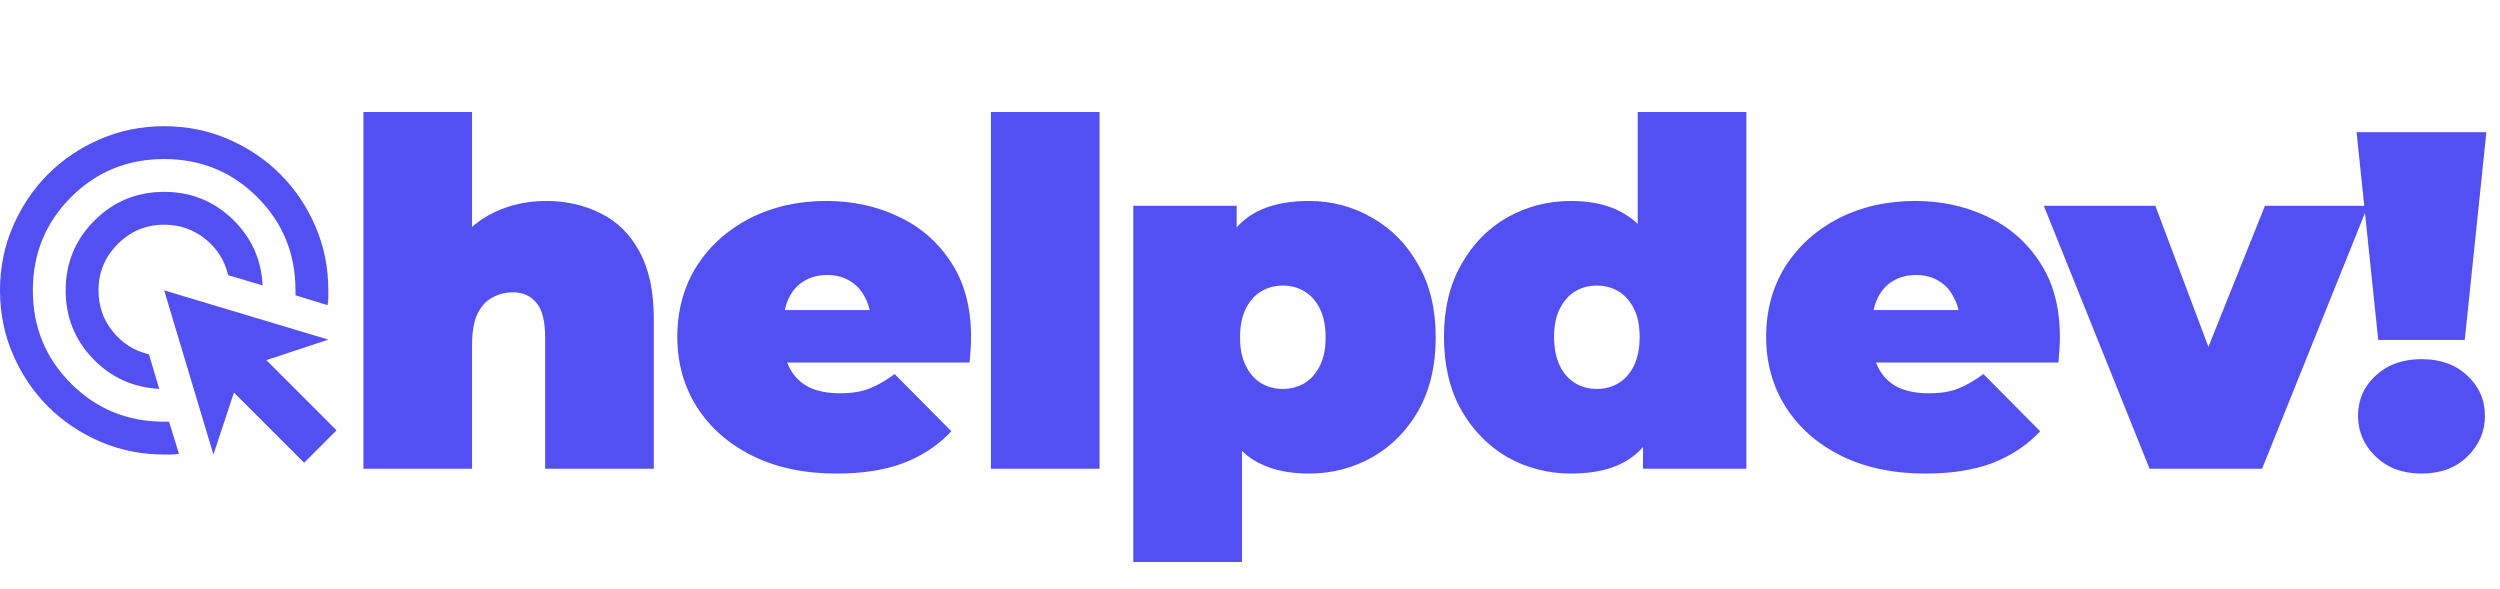 <svg width="208" height="49" viewBox="0 0 208 49" fill="none" xmlns="http://www.w3.org/2000/svg">
<path d="M13.249 32.354C11.063 32.24 9.22 31.398 7.717 29.827C6.215 28.256 5.463 26.367 5.463 24.159C5.463 21.882 6.26 19.947 7.854 18.354C9.447 16.76 11.382 15.963 13.659 15.963C15.867 15.963 17.756 16.715 19.327 18.217C20.898 19.72 21.74 21.563 21.854 23.749L18.985 22.895C18.689 21.666 18.052 20.659 17.073 19.874C16.094 19.089 14.956 18.696 13.659 18.695C12.156 18.695 10.87 19.23 9.8 20.3C8.73 21.37 8.195 22.656 8.195 24.159C8.195 25.456 8.588 26.594 9.374 27.573C10.16 28.552 11.167 29.189 12.395 29.485L13.249 32.354ZM14.888 37.749C14.683 37.794 14.478 37.817 14.273 37.817H13.659C11.769 37.817 9.993 37.458 8.332 36.741C6.67 36.023 5.224 35.05 3.995 33.822C2.766 32.593 1.793 31.147 1.076 29.485C0.36 27.824 0.001 26.048 0 24.159C0 22.269 0.359 20.494 1.076 18.832C1.794 17.17 2.767 15.724 3.995 14.495C5.224 13.266 6.67 12.293 8.332 11.576C9.993 10.86 11.769 10.501 13.659 10.5C15.548 10.5 17.324 10.859 18.985 11.576C20.647 12.294 22.093 13.267 23.322 14.495C24.551 15.724 25.525 17.17 26.242 18.832C26.96 20.494 27.318 22.269 27.317 24.159V24.773C27.317 24.978 27.294 25.183 27.249 25.388L24.585 24.568V24.159C24.585 21.108 23.527 18.524 21.41 16.407C19.293 14.29 16.709 13.232 13.659 13.232C10.608 13.232 8.024 14.29 5.907 16.407C3.79 18.524 2.732 21.108 2.732 24.159C2.732 27.209 3.79 29.793 5.907 31.91C8.024 34.027 10.608 35.085 13.659 35.085H14.068L14.888 37.749ZM25.302 38.5L19.463 32.661L17.756 37.817L13.659 24.159L27.317 28.256L22.161 29.963L28 35.802L25.302 38.5Z" fill="#5250F3"/>
<path d="M45.435 16.72C47.115 16.72 48.635 17.067 49.995 17.76C51.355 18.427 52.422 19.48 53.195 20.92C53.995 22.36 54.395 24.227 54.395 26.52V39H45.355V28.08C45.355 26.72 45.115 25.76 44.635 25.2C44.155 24.613 43.502 24.32 42.675 24.32C42.062 24.32 41.489 24.467 40.955 24.76C40.449 25.027 40.035 25.48 39.715 26.12C39.422 26.76 39.275 27.627 39.275 28.72V39H30.235V9.32H39.275V23.52L37.115 21.68C37.968 20.027 39.115 18.787 40.555 17.96C42.022 17.133 43.648 16.72 45.435 16.72ZM69.592 39.4C66.925 39.4 64.592 38.907 62.592 37.92C60.618 36.933 59.085 35.587 57.992 33.88C56.898 32.147 56.352 30.2 56.352 28.04C56.352 25.827 56.885 23.867 57.952 22.16C59.045 20.453 60.525 19.12 62.392 18.16C64.285 17.2 66.405 16.72 68.752 16.72C70.912 16.72 72.898 17.147 74.712 18C76.552 18.853 78.018 20.12 79.112 21.8C80.232 23.48 80.792 25.56 80.792 28.04C80.792 28.36 80.778 28.72 80.752 29.12C80.725 29.493 80.698 29.84 80.672 30.16H63.832V25.8H75.872L72.472 26.96C72.472 26.107 72.312 25.387 71.992 24.8C71.698 24.187 71.285 23.72 70.752 23.4C70.218 23.053 69.578 22.88 68.832 22.88C68.085 22.88 67.432 23.053 66.872 23.4C66.338 23.72 65.925 24.187 65.632 24.8C65.338 25.387 65.192 26.107 65.192 26.96V28.32C65.192 29.253 65.378 30.053 65.752 30.72C66.125 31.387 66.658 31.893 67.352 32.24C68.045 32.56 68.885 32.72 69.872 32.72C70.885 32.72 71.712 32.587 72.352 32.32C73.018 32.053 73.712 31.653 74.432 31.12L79.152 35.88C78.085 37.027 76.765 37.907 75.192 38.52C73.645 39.107 71.778 39.4 69.592 39.4ZM82.445 39V9.32H91.484V39H82.445ZM108.891 39.4C106.998 39.4 105.425 39 104.171 38.2C102.945 37.373 102.038 36.133 101.451 34.48C100.865 32.8 100.571 30.667 100.571 28.08C100.571 25.44 100.838 23.293 101.371 21.64C101.931 19.96 102.825 18.72 104.051 17.92C105.278 17.12 106.891 16.72 108.891 16.72C110.811 16.72 112.571 17.187 114.171 18.12C115.771 19.027 117.051 20.333 118.011 22.04C118.971 23.72 119.451 25.733 119.451 28.08C119.451 30.427 118.971 32.453 118.011 34.16C117.051 35.84 115.771 37.133 114.171 38.04C112.571 38.947 110.811 39.4 108.891 39.4ZM94.291 46.76V17.12H102.891V20.08L102.931 28.08L103.331 36.08V46.76H94.291ZM106.731 32.36C107.398 32.36 107.998 32.2 108.531 31.88C109.065 31.56 109.491 31.08 109.811 30.44C110.131 29.8 110.291 29.013 110.291 28.08C110.291 27.12 110.131 26.32 109.811 25.68C109.491 25.04 109.065 24.56 108.531 24.24C107.998 23.92 107.398 23.76 106.731 23.76C106.065 23.76 105.465 23.92 104.931 24.24C104.398 24.56 103.971 25.04 103.651 25.68C103.331 26.32 103.171 27.12 103.171 28.08C103.171 29.013 103.331 29.8 103.651 30.44C103.971 31.08 104.398 31.56 104.931 31.88C105.465 32.2 106.065 32.36 106.731 32.36ZM130.699 39.4C128.806 39.4 127.046 38.947 125.419 38.04C123.819 37.107 122.539 35.8 121.579 34.12C120.619 32.413 120.139 30.387 120.139 28.04C120.139 25.693 120.619 23.68 121.579 22C122.539 20.293 123.819 18.987 125.419 18.08C127.046 17.173 128.806 16.72 130.699 16.72C132.619 16.72 134.193 17.133 135.419 17.96C136.646 18.76 137.553 20 138.139 21.68C138.726 23.333 139.019 25.453 139.019 28.04C139.019 30.653 138.739 32.8 138.179 34.48C137.646 36.16 136.766 37.4 135.539 38.2C134.339 39 132.726 39.4 130.699 39.4ZM132.859 32.36C133.526 32.36 134.126 32.2 134.659 31.88C135.193 31.56 135.619 31.08 135.939 30.44C136.259 29.773 136.419 28.973 136.419 28.04C136.419 27.08 136.259 26.293 135.939 25.68C135.619 25.04 135.193 24.56 134.659 24.24C134.126 23.92 133.526 23.76 132.859 23.76C132.193 23.76 131.593 23.92 131.059 24.24C130.526 24.56 130.099 25.04 129.779 25.68C129.459 26.293 129.299 27.08 129.299 28.04C129.299 28.973 129.459 29.773 129.779 30.44C130.099 31.08 130.526 31.56 131.059 31.88C131.593 32.2 132.193 32.36 132.859 32.36ZM136.699 39V36.04L136.659 28.04L136.259 20.04V9.32H145.299V39H136.699ZM160.182 39.4C157.516 39.4 155.182 38.907 153.182 37.92C151.209 36.933 149.676 35.587 148.582 33.88C147.489 32.147 146.942 30.2 146.942 28.04C146.942 25.827 147.476 23.867 148.542 22.16C149.636 20.453 151.116 19.12 152.982 18.16C154.876 17.2 156.996 16.72 159.342 16.72C161.502 16.72 163.489 17.147 165.302 18C167.142 18.853 168.609 20.12 169.702 21.8C170.822 23.48 171.382 25.56 171.382 28.04C171.382 28.36 171.369 28.72 171.342 29.12C171.316 29.493 171.289 29.84 171.262 30.16H154.422V25.8H166.462L163.062 26.96C163.062 26.107 162.902 25.387 162.582 24.8C162.289 24.187 161.876 23.72 161.342 23.4C160.809 23.053 160.169 22.88 159.422 22.88C158.676 22.88 158.022 23.053 157.462 23.4C156.929 23.72 156.516 24.187 156.222 24.8C155.929 25.387 155.782 26.107 155.782 26.96V28.32C155.782 29.253 155.969 30.053 156.342 30.72C156.716 31.387 157.249 31.893 157.942 32.24C158.636 32.56 159.476 32.72 160.462 32.72C161.476 32.72 162.302 32.587 162.942 32.32C163.609 32.053 164.302 31.653 165.022 31.12L169.742 35.88C168.676 37.027 167.356 37.907 165.782 38.52C164.236 39.107 162.369 39.4 160.182 39.4ZM178.845 39L170.045 17.12H179.325L186.005 34.88H181.325L188.445 17.12H197.005L188.205 39H178.845ZM197.867 28.28L196.067 11H206.867L205.067 28.28H197.867ZM201.467 39.4C199.92 39.4 198.653 38.933 197.667 38C196.68 37.04 196.187 35.907 196.187 34.6C196.187 33.267 196.68 32.147 197.667 31.24C198.653 30.333 199.92 29.88 201.467 29.88C203.04 29.88 204.307 30.333 205.267 31.24C206.253 32.147 206.747 33.267 206.747 34.6C206.747 35.907 206.253 37.04 205.267 38C204.307 38.933 203.04 39.4 201.467 39.4Z" fill="#5250F3"/>
</svg>
